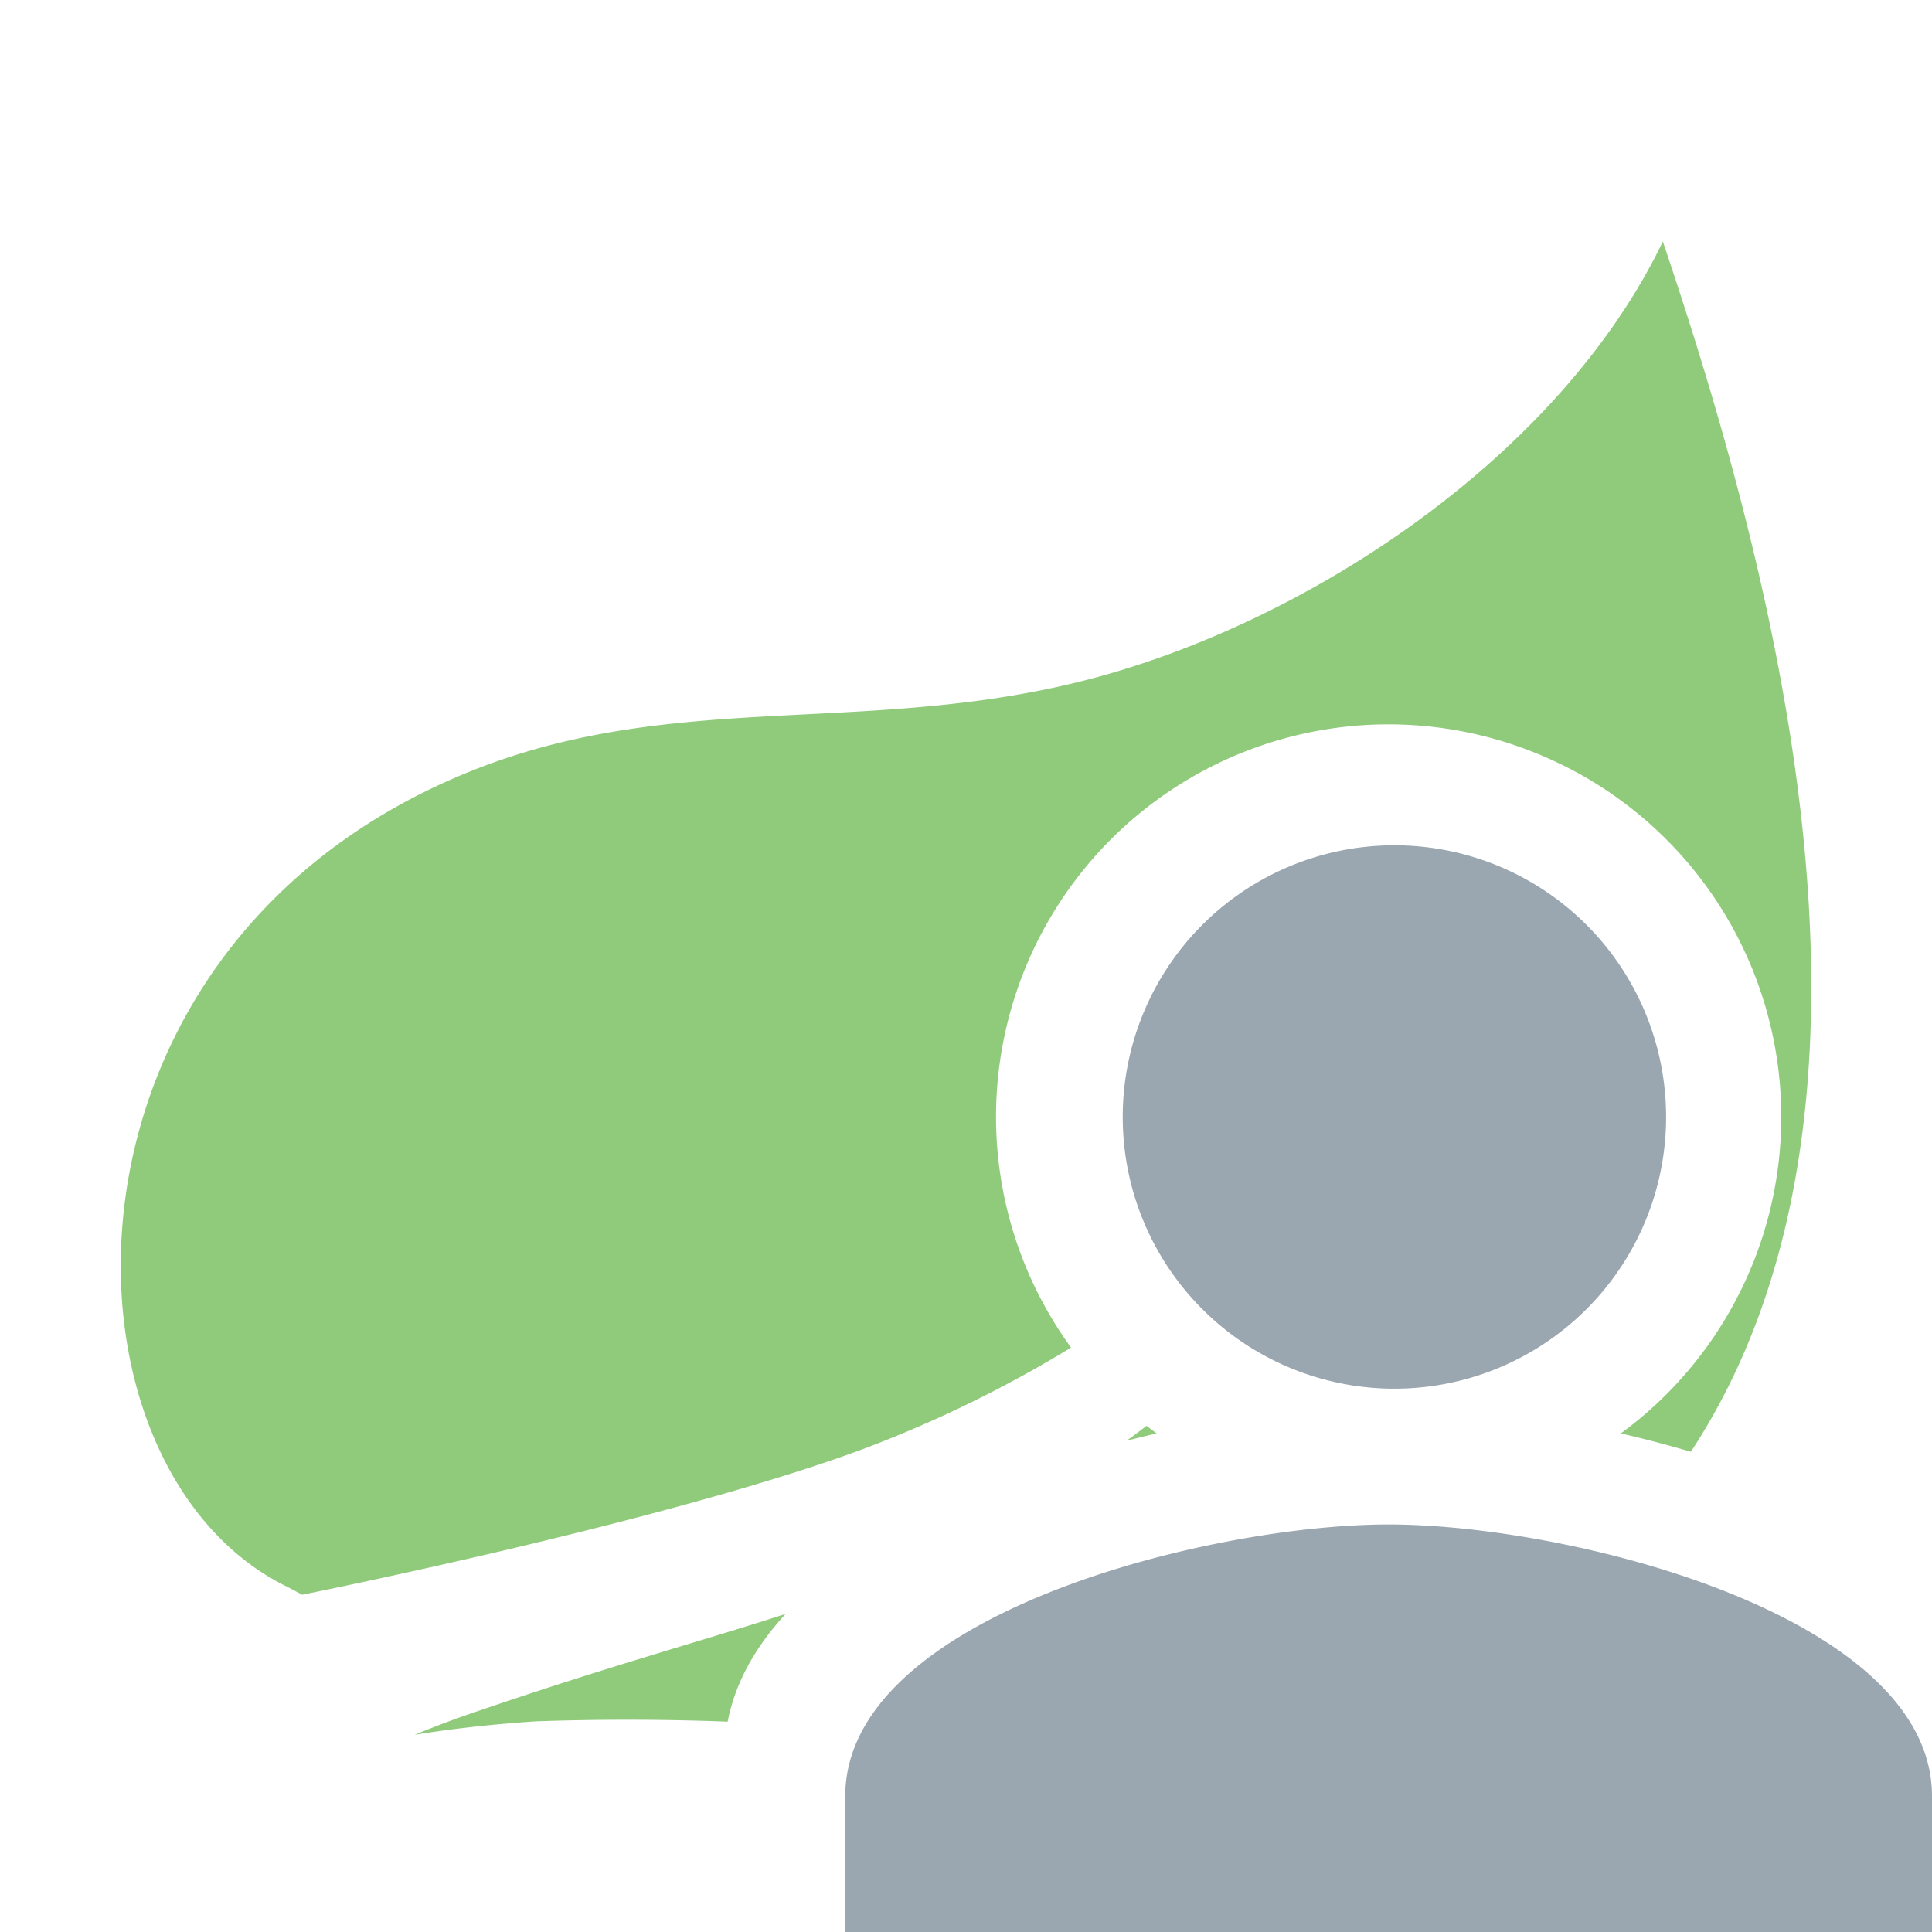 <svg xmlns="http://www.w3.org/2000/svg" width="16" height="16" viewBox="0 0 16 16"><rect id="frame" width="16" height="16" fill="none"/><g fill="none" fill-rule="evenodd"><path fill="#62B543" fill-opacity=".7" d="M9.333 11.93c.054-.04.108-.08.162-.122l.083.063c-.082.019-.163.039-.245.06zm-2.827 1.436c-.246.267-.416.564-.48.892a21.921 21.921 0 0 0-1.579-.003s-.504.028-1.013.112c0 0 .193-.082.438-.167 1.138-.393 1.934-.607 2.634-.834zm7.497-1.343a10.222 10.222 0 0 0-.58-.152 3.25 3.25 0 0 0-.37-5.477 5.996 5.996 0 0 0-.003-.001 3.25 3.25 0 0 0-4.18 4.767 10.21 10.21 0 0 1-1.737.846c-1.65.607-4.63 1.2-4.63 1.201l-.121-.064C.354 12.157.298 7.77 3.979 6.355c1.614-.62 3.158-.279 4.902-.695 1.86-.442 4.015-1.84 4.89-3.66.954 2.824 2.092 7.192.232 10.023z"/><path fill="#9AA7B0" d="M11.5 11.5a2.25 2.25 0 1 0 .001-4.499A2.25 2.25 0 0 0 11.5 11.5zm0 1.125c-1.502 0-4.5.754-4.5 2.25V16h9v-1.125c0-1.496-2.998-2.25-4.5-2.25z"/></g></svg>